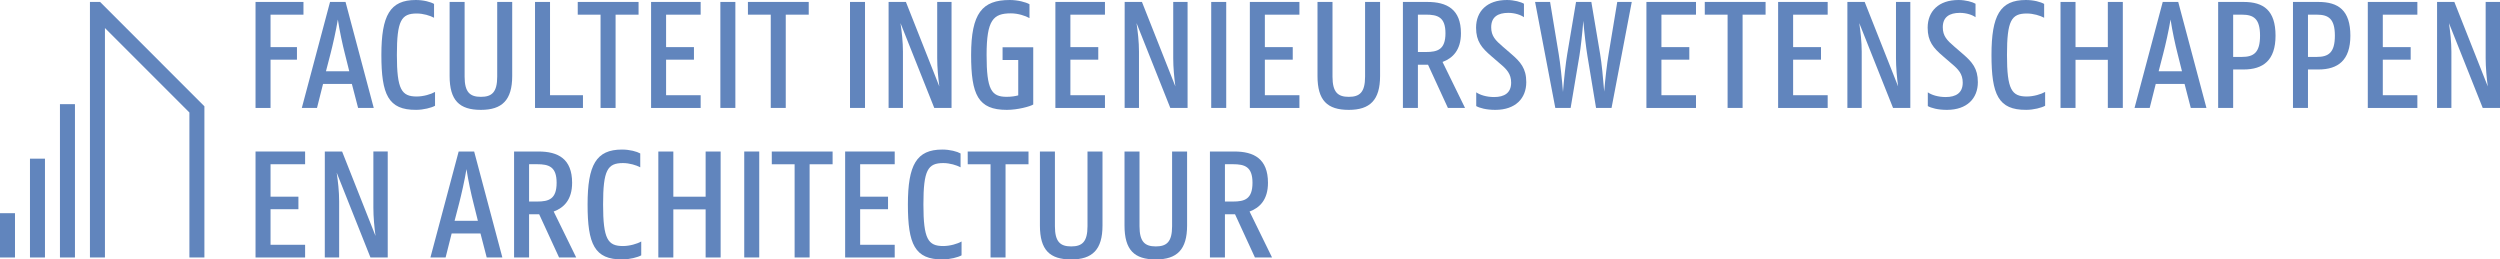 <?xml version="1.0" encoding="utf-8"?>
<!-- Generator: Adobe Illustrator 16.0.0, SVG Export Plug-In . SVG Version: 6.00 Build 0)  -->
<!DOCTYPE svg PUBLIC "-//W3C//DTD SVG 1.1//EN" "http://www.w3.org/Graphics/SVG/1.1/DTD/svg11.dtd">
<svg version="1.1" id="logo" xmlns="http://www.w3.org/2000/svg" xmlns:xlink="http://www.w3.org/1999/xlink" x="0px" y="0px"
	 width="207.995px" height="21.585px" viewBox="47.145 40.117 207.995 21.585"
	 enable-background="new 47.145 40.117 207.995 21.585" xml:space="preserve">
<g>
	<g>
		<path fill="#6185BD" d="M68.405,52.722h4.124v1.059h-2.876v2.699h2.319v1.043h-2.319v2.959h2.876v1.057h-4.124V52.722z"/>
		<path fill="#6185BD" d="M74.169,52.722h1.438l2.78,7.024c-0.096-0.719-0.178-1.559-0.178-2.346v-4.68h1.194v8.815h-1.438
			l-2.808-7.053c0.108,0.719,0.204,1.572,0.204,2.373v4.68h-1.194L74.169,52.722L74.169,52.722z"/>
		<path fill="#6185BD" d="M85.305,52.722h1.289l2.346,8.815h-1.302l-0.517-1.994h-2.4l-0.502,1.994h-1.263L85.305,52.722z
			 M84.965,58.488h1.939l-0.365-1.467c-0.189-0.732-0.435-1.857-0.584-2.834c-0.162,0.977-0.42,2.102-0.608,2.834L84.965,58.488z"/>
		<path fill="#6185BD" d="M89.915,52.722h2.034c1.629,0,2.795,0.608,2.795,2.604c0,1.398-0.678,2.076-1.533,2.389l1.873,3.824
			h-1.425l-1.655-3.594h-0.841v3.594h-1.248V52.722z M91.163,53.781v3.104h0.665c0.978,0,1.627-0.202,1.627-1.561
			c0-1.342-0.649-1.545-1.627-1.545L91.163,53.781L91.163,53.781z"/>
		<path fill="#6185BD" d="M96.031,57.13c0-3.297,0.719-4.57,2.862-4.57c0.65,0,1.234,0.163,1.52,0.324v1.152
			c-0.325-0.176-0.896-0.352-1.438-0.352c-1.288,0-1.654,0.584-1.654,3.444c0,2.89,0.393,3.459,1.654,3.459
			c0.557,0,1.193-0.188,1.52-0.379v1.152c-0.285,0.162-0.963,0.34-1.573,0.34C96.602,61.716,96.031,60.427,96.031,57.13z"/>
		<path fill="#6185BD" d="M105.852,57.537h-2.687v4.002h-1.248v-8.815h1.248v3.758h2.687v-3.758h1.248v8.815h-1.248V57.537z"/>
		<path fill="#6185BD" d="M109.064,52.722h1.248v8.815h-1.248V52.722z"/>
		<path fill="#6185BD" d="M111.355,52.722h5.061v1.059h-1.913v7.758h-1.248v-7.758h-1.898L111.355,52.722L111.355,52.722z"/>
		<path fill="#6185BD" d="M117.459,52.722h4.124v1.059h-2.876v2.699h2.32v1.043h-2.32v2.959h2.876v1.057h-4.124V52.722z"/>
		<path fill="#6185BD" d="M122.68,57.13c0-3.297,0.719-4.57,2.861-4.57c0.651,0,1.235,0.163,1.521,0.324v1.152
			c-0.325-0.176-0.896-0.352-1.438-0.352c-1.288,0-1.653,0.584-1.653,3.444c0,2.89,0.393,3.459,1.653,3.459
			c0.558,0,1.194-0.188,1.521-0.379v1.152c-0.285,0.162-0.963,0.34-1.573,0.34C123.25,61.716,122.68,60.427,122.68,57.13z"/>
		<path fill="#6185BD" d="M127.656,52.722h5.059v1.059h-1.911v7.758h-1.248v-7.758h-1.898L127.656,52.722L127.656,52.722z"/>
		<path fill="#6185BD" d="M133.664,58.88v-6.157h1.248v6.213c0,1.303,0.447,1.682,1.355,1.682c0.91,0,1.356-0.379,1.356-1.682
			v-6.213h1.248v6.157c0,2.009-0.842,2.822-2.604,2.822C134.478,61.703,133.664,60.916,133.664,58.88z"/>
		<path fill="#6185BD" d="M140.702,58.88v-6.157h1.248v6.213c0,1.303,0.448,1.682,1.356,1.682s1.355-0.379,1.355-1.682v-6.213h1.248
			v6.157c0,2.009-0.841,2.822-2.604,2.822C141.516,61.703,140.702,60.916,140.702,58.88z"/>
		<path fill="#6185BD" d="M147.809,52.722h2.035c1.627,0,2.794,0.608,2.794,2.604c0,1.398-0.68,2.076-1.532,2.389l1.871,3.824
			h-1.424l-1.655-3.594h-0.841v3.594h-1.248V52.722L147.809,52.722z M149.057,53.781v3.104h0.664c0.978,0,1.629-0.202,1.629-1.561
			c0-1.342-0.651-1.545-1.629-1.545L149.057,53.781L149.057,53.781z"/>
	</g>
	<g>
		<path fill="#6185BD" d="M68.405,40.279h3.988v1.059h-2.74v2.699h2.198v1.045h-2.198v4.017h-1.248V40.279z"/>
		<path fill="#6185BD" d="M74.604,40.279h1.289l2.347,8.818h-1.302l-0.517-1.994h-2.4l-0.502,1.994h-1.263L74.604,40.279z
			 M74.265,46.044h1.938l-0.366-1.465c-0.188-0.731-0.434-1.859-0.583-2.836c-0.163,0.977-0.421,2.104-0.609,2.836L74.265,46.044z"
			/>
		<path fill="#6185BD" d="M78.875,44.689c0-3.297,0.72-4.572,2.862-4.572c0.651,0,1.235,0.162,1.52,0.326v1.151
			c-0.324-0.176-0.896-0.354-1.438-0.354c-1.288,0-1.654,0.584-1.654,3.447c0,2.889,0.394,3.459,1.654,3.459
			c0.557,0,1.194-0.191,1.52-0.381v1.151c-0.284,0.164-0.963,0.34-1.572,0.34C79.445,49.273,78.875,47.984,78.875,44.689z"/>
		<path fill="#6185BD" d="M84.552,46.437v-6.158H85.8v6.213c0,1.303,0.447,1.682,1.356,1.682s1.356-0.379,1.356-1.682v-6.213h1.248
			v6.158c0,2.008-0.842,2.821-2.604,2.821C85.366,49.259,84.552,48.472,84.552,46.437z"/>
		<path fill="#6185BD" d="M91.658,40.279h1.248v7.76h2.74v1.06h-3.988V40.279z"/>
		<path fill="#6185BD" d="M95.212,40.279h5.06v1.059h-1.912v7.761H97.11v-7.761h-1.898V40.279z"/>
		<path fill="#6185BD" d="M101.314,40.279h4.124v1.059h-2.876v2.699h2.318v1.045h-2.318v2.957h2.876v1.06h-4.124V40.279z"/>
		<path fill="#6185BD" d="M107.078,40.279h1.248v8.818h-1.248V40.279z"/>
		<path fill="#6185BD" d="M109.37,40.279h5.06v1.059h-1.912v7.761h-1.248v-7.761h-1.898L109.37,40.279L109.37,40.279z"/>
		<path fill="#6185BD" d="M117.864,40.279h1.248v8.818h-1.248V40.279z"/>
		<path fill="#6185BD" d="M121.077,40.279h1.438l2.779,7.027c-0.094-0.72-0.176-1.562-0.176-2.349v-4.68h1.193v8.818h-1.438
			l-2.809-7.056c0.108,0.719,0.204,1.574,0.204,2.375v4.681h-1.194v-8.817H121.077z"/>
		<path fill="#6185BD" d="M127.94,44.689c0-3.474,0.922-4.572,3.215-4.572c0.65,0,1.342,0.176,1.641,0.353v1.153
			c-0.324-0.188-0.948-0.395-1.547-0.395c-1.465,0-2.021,0.543-2.021,3.461c0,2.889,0.394,3.483,1.669,3.483
			c0.393,0,0.719-0.053,0.963-0.121v-2.942h-1.303v-1.06h2.551v4.763c-0.258,0.162-1.289,0.446-2.197,0.446
			C128.522,49.259,127.94,48.01,127.94,44.689z"/>
		<path fill="#6185BD" d="M134.951,40.279h4.124v1.059h-2.876v2.699h2.319v1.045h-2.319v2.957h2.876v1.06h-4.124V40.279z"/>
		<path fill="#6185BD" d="M140.715,40.279h1.438l2.78,7.027c-0.096-0.72-0.178-1.562-0.178-2.349v-4.68h1.194v8.818h-1.438
			l-2.809-7.056c0.108,0.719,0.204,1.574,0.204,2.375v4.681h-1.194L140.715,40.279L140.715,40.279z"/>
		<path fill="#6185BD" d="M147.916,40.279h1.248v8.818h-1.248V40.279z"/>
		<path fill="#6185BD" d="M151.13,40.279h4.124v1.059h-2.876v2.699h2.32v1.045h-2.32v2.957h2.876v1.06h-4.124V40.279z"/>
		<path fill="#6185BD" d="M156.758,46.437v-6.158h1.248v6.213c0,1.303,0.448,1.682,1.356,1.682c0.909,0,1.355-0.379,1.355-1.682
			v-6.213h1.248v6.158c0,2.008-0.841,2.821-2.604,2.821C157.571,49.259,156.758,48.472,156.758,46.437z"/>
		<path fill="#6185BD" d="M163.864,40.279h2.035c1.627,0,2.794,0.611,2.794,2.604c0,1.396-0.679,2.074-1.532,2.388l1.871,3.826
			h-1.424l-1.655-3.597h-0.841v3.597h-1.248V40.279L163.864,40.279z M165.112,41.337v3.107h0.664c0.978,0,1.629-0.205,1.629-1.562
			c0-1.344-0.651-1.547-1.629-1.547L165.112,41.337L165.112,41.337z"/>
		<path fill="#6185BD" d="M174.861,40.279h1.248l0.719,4.342c0.122,0.705,0.271,2.088,0.354,3.146
			c0.082-1.06,0.229-2.429,0.354-3.146l0.732-4.342h1.274l0.732,4.342c0.121,0.705,0.258,2.074,0.338,3.119
			c0.082-1.045,0.244-2.414,0.367-3.119l0.719-4.342h1.207l-1.682,8.818h-1.289l-0.72-4.343c-0.107-0.649-0.258-1.885-0.34-2.901
			c-0.08,1.018-0.217,2.252-0.324,2.901l-0.731,4.343h-1.275L174.861,40.279z"/>
		<path fill="#6185BD" d="M184.124,40.279h4.124v1.059h-2.876v2.699h2.32v1.045h-2.32v2.957h2.876v1.06h-4.124V40.279z"/>
		<path fill="#6185BD" d="M188.978,40.279h5.06v1.059h-1.913v7.761h-1.248v-7.761h-1.897L188.978,40.279L188.978,40.279z"/>
		<path fill="#6185BD" d="M195.081,40.279h4.123v1.059h-2.875v2.699h2.319v1.045h-2.319v2.957h2.875v1.06h-4.123V40.279z"/>
		<path fill="#6185BD" d="M200.845,40.279h1.438l2.781,7.027c-0.096-0.72-0.177-1.562-0.177-2.349v-4.68h1.193v8.818h-1.438
			l-2.809-7.056c0.107,0.719,0.203,1.574,0.203,2.375v4.681h-1.192V40.279L200.845,40.279z"/>
		<path fill="#6185BD" d="M212.833,44.689c0-3.297,0.719-4.572,2.861-4.572c0.652,0,1.235,0.162,1.52,0.326v1.151
			c-0.324-0.176-0.895-0.354-1.438-0.354c-1.289,0-1.654,0.584-1.654,3.447c0,2.889,0.394,3.459,1.654,3.459
			c0.557,0,1.193-0.191,1.52-0.381v1.151c-0.284,0.164-0.963,0.34-1.573,0.34C213.402,49.273,212.833,47.984,212.833,44.689z"/>
		<path fill="#6185BD" d="M222.512,45.094h-2.688v4.003h-1.248v-8.818h1.248v3.758h2.688v-3.758h1.247v8.818h-1.247V45.094z"/>
		<path fill="#6185BD" d="M227.08,40.279h1.289l2.348,8.818h-1.303l-0.516-1.994h-2.4l-0.502,1.994h-1.262L227.08,40.279z
			 M226.742,46.044h1.939l-0.367-1.465c-0.189-0.731-0.435-1.859-0.582-2.836c-0.164,0.977-0.421,2.104-0.611,2.836L226.742,46.044z
			"/>
		<path fill="#6185BD" d="M231.691,40.279h2.116c1.669,0,2.658,0.705,2.658,2.809c0,2.05-1.03,2.81-2.658,2.81h-0.868v3.201h-1.248
			V40.279z M232.939,41.337v3.515h0.731c0.978,0,1.506-0.354,1.506-1.765s-0.528-1.75-1.506-1.75H232.939z"/>
		<path fill="#6185BD" d="M237.916,40.279h2.116c1.669,0,2.659,0.705,2.659,2.809c0,2.05-1.031,2.81-2.659,2.81h-0.868v3.201h-1.248
			V40.279z M239.164,41.337v3.515h0.732c0.977,0,1.506-0.354,1.506-1.765s-0.529-1.75-1.506-1.75H239.164z"/>
		<path fill="#6185BD" d="M244.141,40.279h4.124v1.059h-2.876v2.699h2.319v1.045h-2.319v2.957h2.876v1.06h-4.124V40.279z"/>
		<path fill="#6185BD" d="M249.904,40.279h1.438l2.781,7.027c-0.095-0.72-0.176-1.562-0.176-2.349v-4.68h1.193v8.818h-1.438
			l-2.809-7.056c0.107,0.719,0.203,1.574,0.203,2.375v4.681h-1.193L249.904,40.279L249.904,40.279z"/>
	</g>
	<path fill="#6185BD" d="M172.625,41.187c0.551-0.002,1.07,0.178,1.31,0.364v-1.122c-0.238-0.146-0.824-0.312-1.418-0.312
		c-1.655,0-2.566,0.941-2.566,2.307c0,1.14,0.482,1.687,1.259,2.355l0.71,0.613c0.586,0.489,0.949,0.869,0.949,1.602
		c0,0.857-0.565,1.197-1.417,1.197c-0.645,0-1.18-0.178-1.488-0.392v1.144c0.271,0.156,0.837,0.318,1.601,0.315
		c1.65-0.004,2.563-0.942,2.563-2.307c0.002-1.139-0.481-1.686-1.259-2.354l-0.709-0.613c-0.588-0.504-0.952-0.867-0.95-1.601
		C171.21,41.525,171.772,41.189,172.625,41.187z"/>
	<path fill="#6185BD" d="M210.196,41.187c0.551-0.002,1.07,0.178,1.309,0.364v-1.122c-0.237-0.146-0.823-0.312-1.418-0.312
		c-1.654,0-2.565,0.941-2.565,2.307c0,1.14,0.481,1.687,1.259,2.355l0.71,0.613c0.586,0.489,0.949,0.869,0.949,1.602
		c0,0.857-0.566,1.197-1.417,1.197c-0.646,0-1.181-0.178-1.488-0.392v1.144c0.271,0.156,0.837,0.318,1.6,0.315
		c1.651-0.004,2.563-0.942,2.564-2.307c0.001-1.139-0.482-1.686-1.259-2.354l-0.709-0.613c-0.588-0.504-0.952-0.867-0.95-1.601
		C208.782,41.525,209.344,41.189,210.196,41.187z"/>
	<rect x="47.145" y="57.854" fill="#6185BD" width="1.247" height="3.685"/>
	<rect x="49.639" y="53.318" fill="#6185BD" width="1.247" height="8.221"/>
	<rect x="52.133" y="48.783" fill="#6185BD" width="1.248" height="12.756"/>
	<polygon fill="#6185BD" points="55.472,40.279 54.628,40.279 54.628,61.539 55.876,61.539 55.876,42.45 62.903,49.477 
		62.903,61.539 64.151,61.539 64.151,48.959 	"/>
</g>
</svg>
